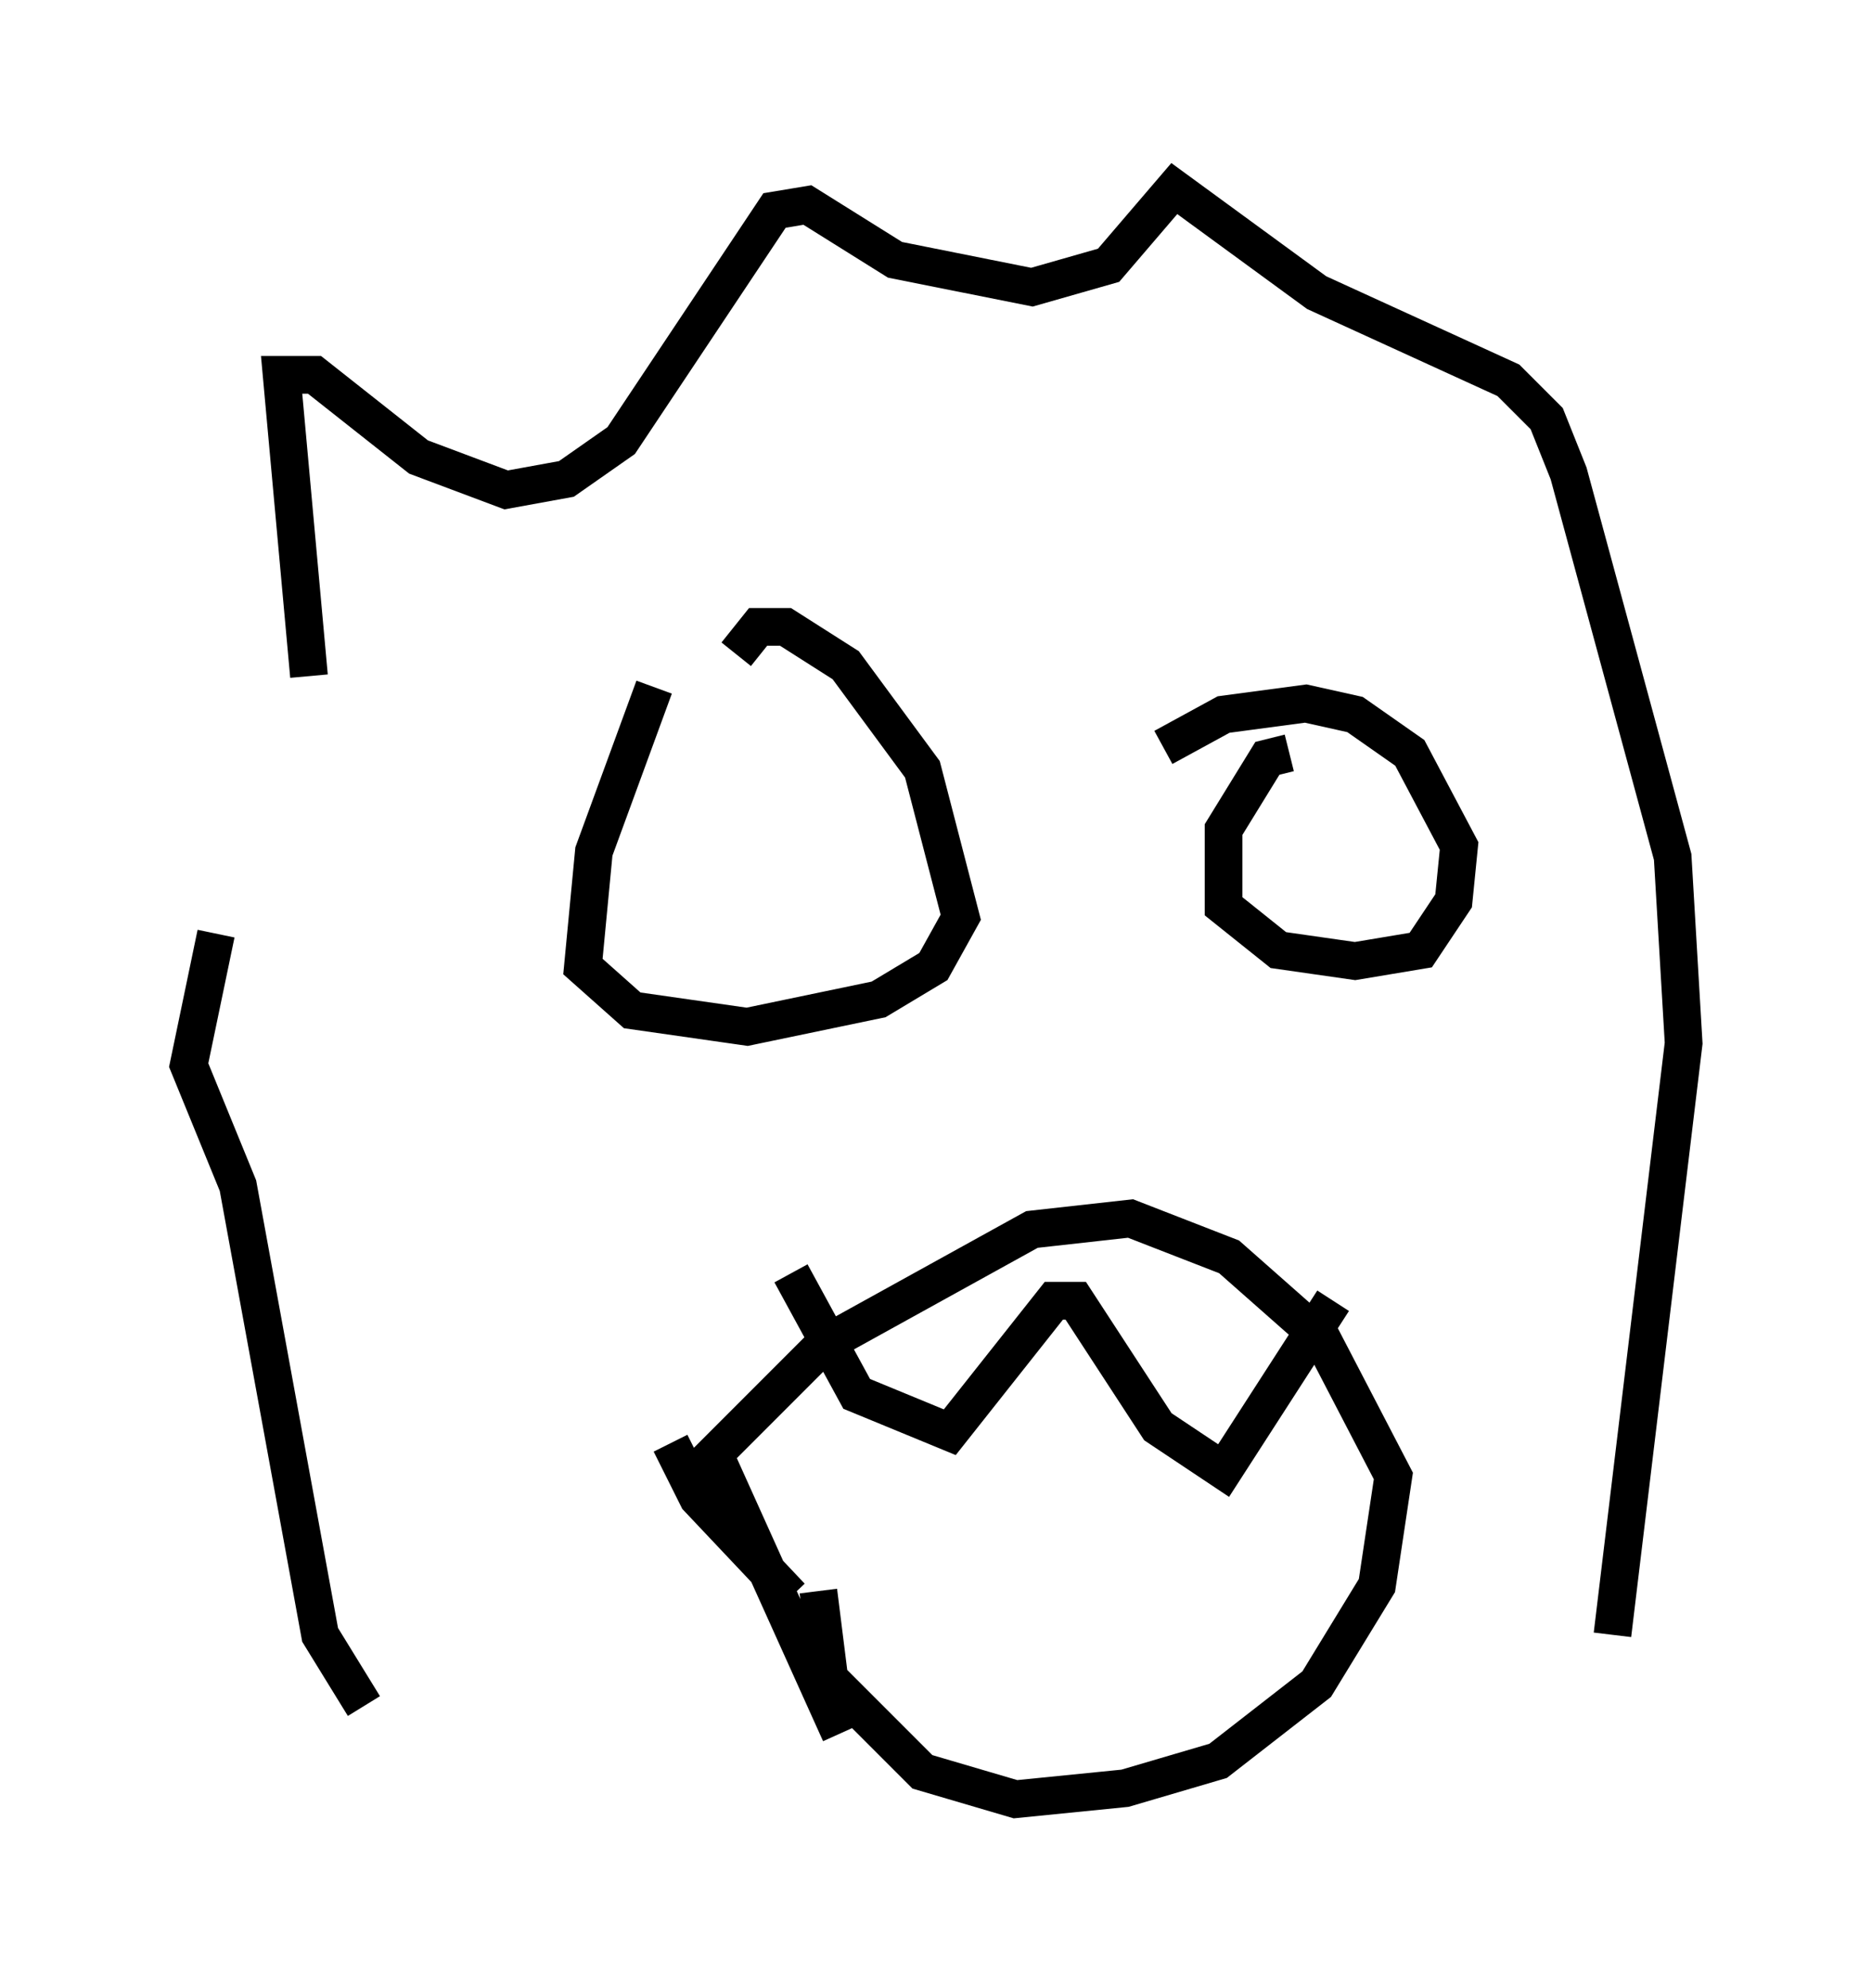 <?xml version="1.0" encoding="utf-8" ?>
<svg baseProfile="full" height="52.704" version="1.1" width="49.654" xmlns="http://www.w3.org/2000/svg" xmlns:ev="http://www.w3.org/2001/xml-events" xmlns:xlink="http://www.w3.org/1999/xlink"><defs /><rect fill="white" height="52.704" width="49.654" x="0" y="0" /><path d="M7.324, 25.626 m0.872, -7.698 l-0.726, -7.989 0.872, 0.0 l2.76, 2.179 2.324, 0.872 l1.598, -0.291 1.453, -1.017 l4.067, -6.101 0.872, -0.145 l2.324, 1.453 3.631, 0.726 l2.034, -0.581 1.743, -2.034 l3.777, 2.76 5.084, 2.324 l1.017, 1.017 0.581, 1.453 l2.76, 10.168 0.291, 4.939 l-1.888, 15.687 m-37.039, -18.592 l-0.726, 3.486 1.307, 3.196 l2.179, 11.911 1.162, 1.888 m7.698, -27.017 l-1.598, 4.358 -0.291, 3.05 l1.307, 1.162 3.05, 0.436 l3.486, -0.726 1.453, -0.872 l0.726, -1.307 -1.017, -3.922 l-2.034, -2.76 -1.598, -1.017 l-0.726, 0.0 -0.581, 0.726 m14.67, 2.615 l-0.581, 0.145 -1.162, 1.888 l0.0, 2.034 1.453, 1.162 l2.034, 0.291 1.743, -0.291 l0.872, -1.307 0.145, -1.453 l-1.307, -2.469 -1.453, -1.017 l-1.307, -0.291 -2.179, 0.291 l-1.598, 0.872 m-8.57, 26.145 l-3.341, -7.408 2.905, -2.905 l5.52, -3.05 2.615, -0.291 l2.615, 1.017 2.469, 2.179 l1.888, 3.631 -0.436, 2.905 l-1.598, 2.615 -2.615, 2.034 l-2.469, 0.726 -2.905, 0.291 l-2.469, -0.726 -2.469, -2.469 l-0.291, -2.324 m-0.726, -8.425 l1.743, 3.196 2.469, 1.017 l2.76, -3.486 0.581, 0.0 l2.179, 3.341 1.743, 1.162 l2.905, -4.503 m-17.575, 3.777 l0.726, 1.453 2.469, 2.615 " fill="none" stroke="black" stroke-width="1" /></svg>